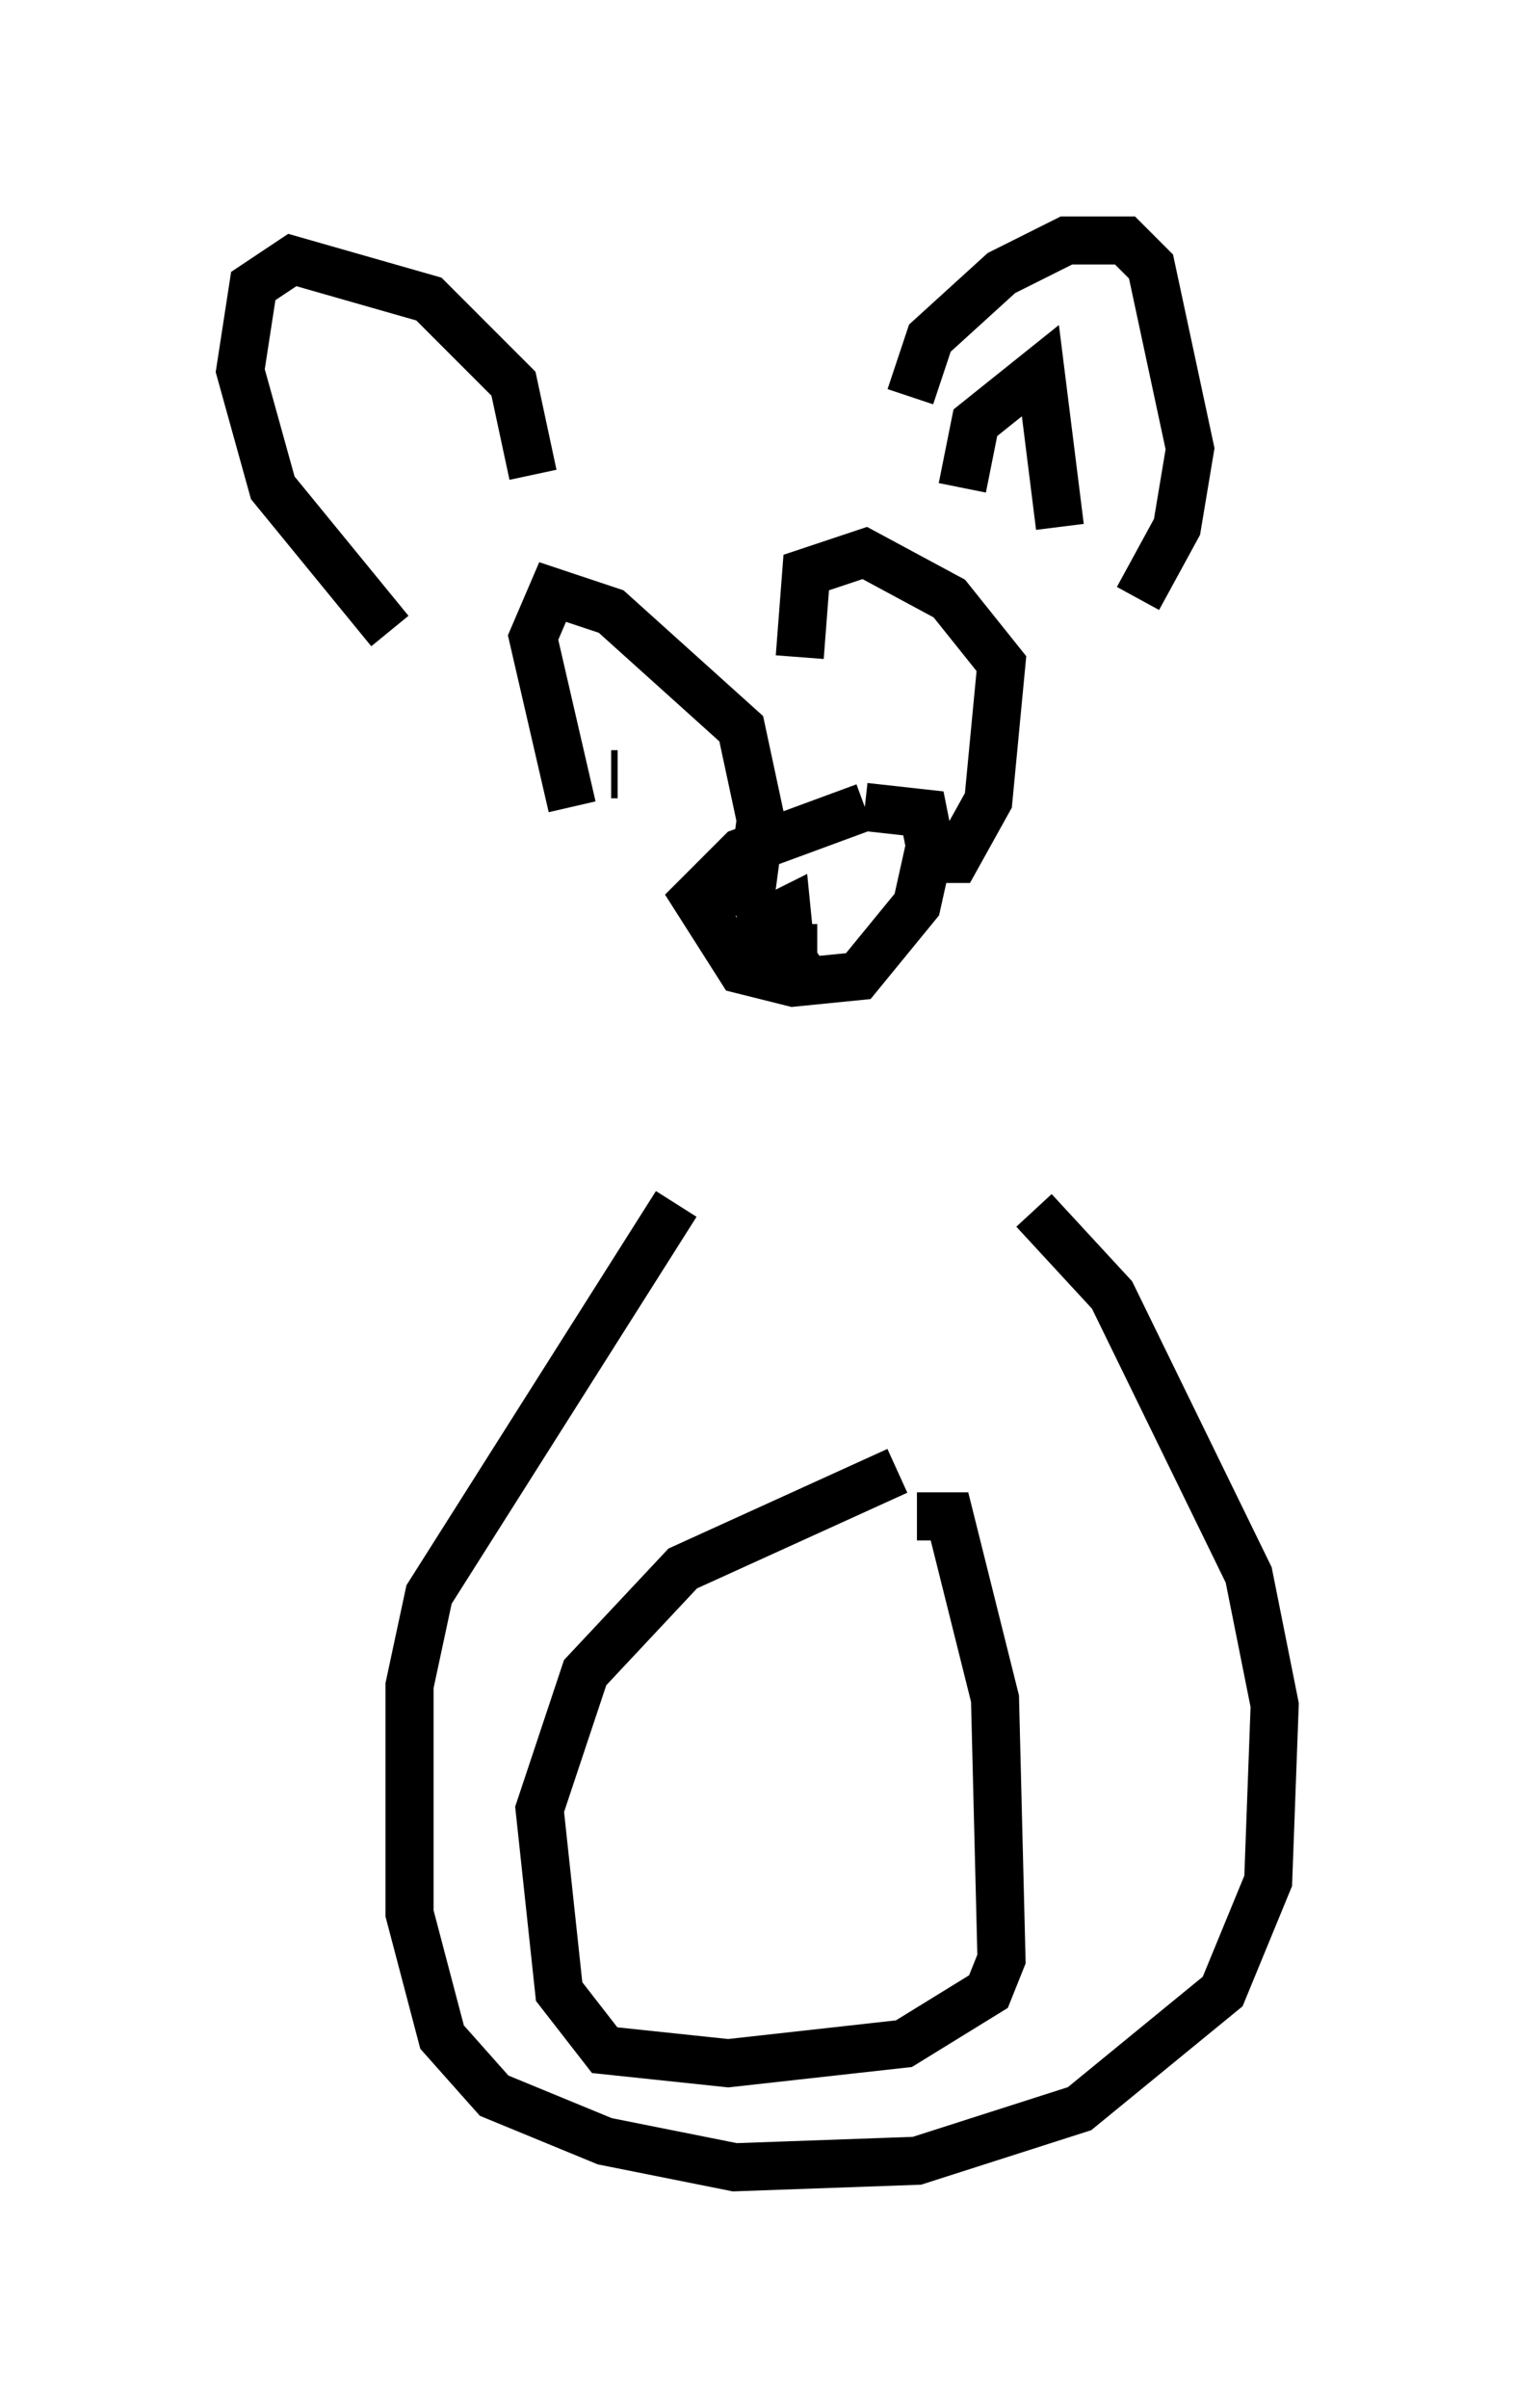 <?xml version="1.0" encoding="utf-8" ?>
<svg baseProfile="full" height="50.054" version="1.1" width="31.515" xmlns="http://www.w3.org/2000/svg" xmlns:ev="http://www.w3.org/2001/xml-events" xmlns:xlink="http://www.w3.org/1999/xlink"><defs /><rect fill="white" height="50.054" width="31.515" x="0" y="0" /><path d="M20.832, 25.162 m0.677, 0.0 l1.624, 1.759 2.842, 5.819 l0.541, 2.706 -0.135, 3.654 l-0.947, 2.3 -2.977, 2.436 l-3.383, 1.083 -3.789, 0.135 l-2.706, -0.541 -2.3, -0.947 l-1.083, -1.218 -0.677, -2.571 l0.0, -4.736 0.406, -1.894 l5.142, -8.119 m5.007, 6.495 l0.677, 0.0 0.947, 3.789 l0.135, 5.413 -0.271, 0.677 l-1.759, 1.083 -3.654, 0.406 l-2.571, -0.271 -0.947, -1.218 l-0.406, -3.789 0.947, -2.842 l2.03, -2.165 4.465, -2.03 m-0.677, -13.802 l1.218, 0.135 0.135, 0.677 l-0.271, 1.218 -1.218, 1.488 l-1.353, 0.135 -1.083, -0.271 l-0.947, -1.488 0.947, -0.947 l2.571, -0.947 m-2.165, 2.165 l0.541, 0.812 -0.541, 0.0 l0.0, -0.541 0.541, -0.271 l0.135, 1.353 0.0, -1.083 m2.842, -1.353 l0.541, 0.0 0.677, -1.218 l0.271, -2.842 -1.083, -1.353 l-1.759, -0.947 -1.218, 0.406 l-0.135, 1.759 m2.03, 1.894 l0.0, 0.0 m-3.112, 3.518 l0.271, -2.03 -0.406, -1.894 l-2.706, -2.436 -1.218, -0.406 l-0.406, 0.947 0.812, 3.518 m0.812, -0.677 l0.135, 0.0 m6.089, -7.848 l0.406, -1.218 1.488, -1.353 l1.353, -0.677 1.218, 0.0 l0.541, 0.541 0.812, 3.789 l-0.271, 1.624 -0.812, 1.488 m-3.654, -2.3 l0.271, -1.353 1.353, -1.083 l0.406, 3.248 m-10.961, -1.083 l-0.406, -1.894 -1.759, -1.759 l-2.842, -0.812 -0.812, 0.541 l-0.271, 1.759 0.677, 2.436 l2.436, 2.977 " fill="none" stroke="black" stroke-width="1" /></svg>